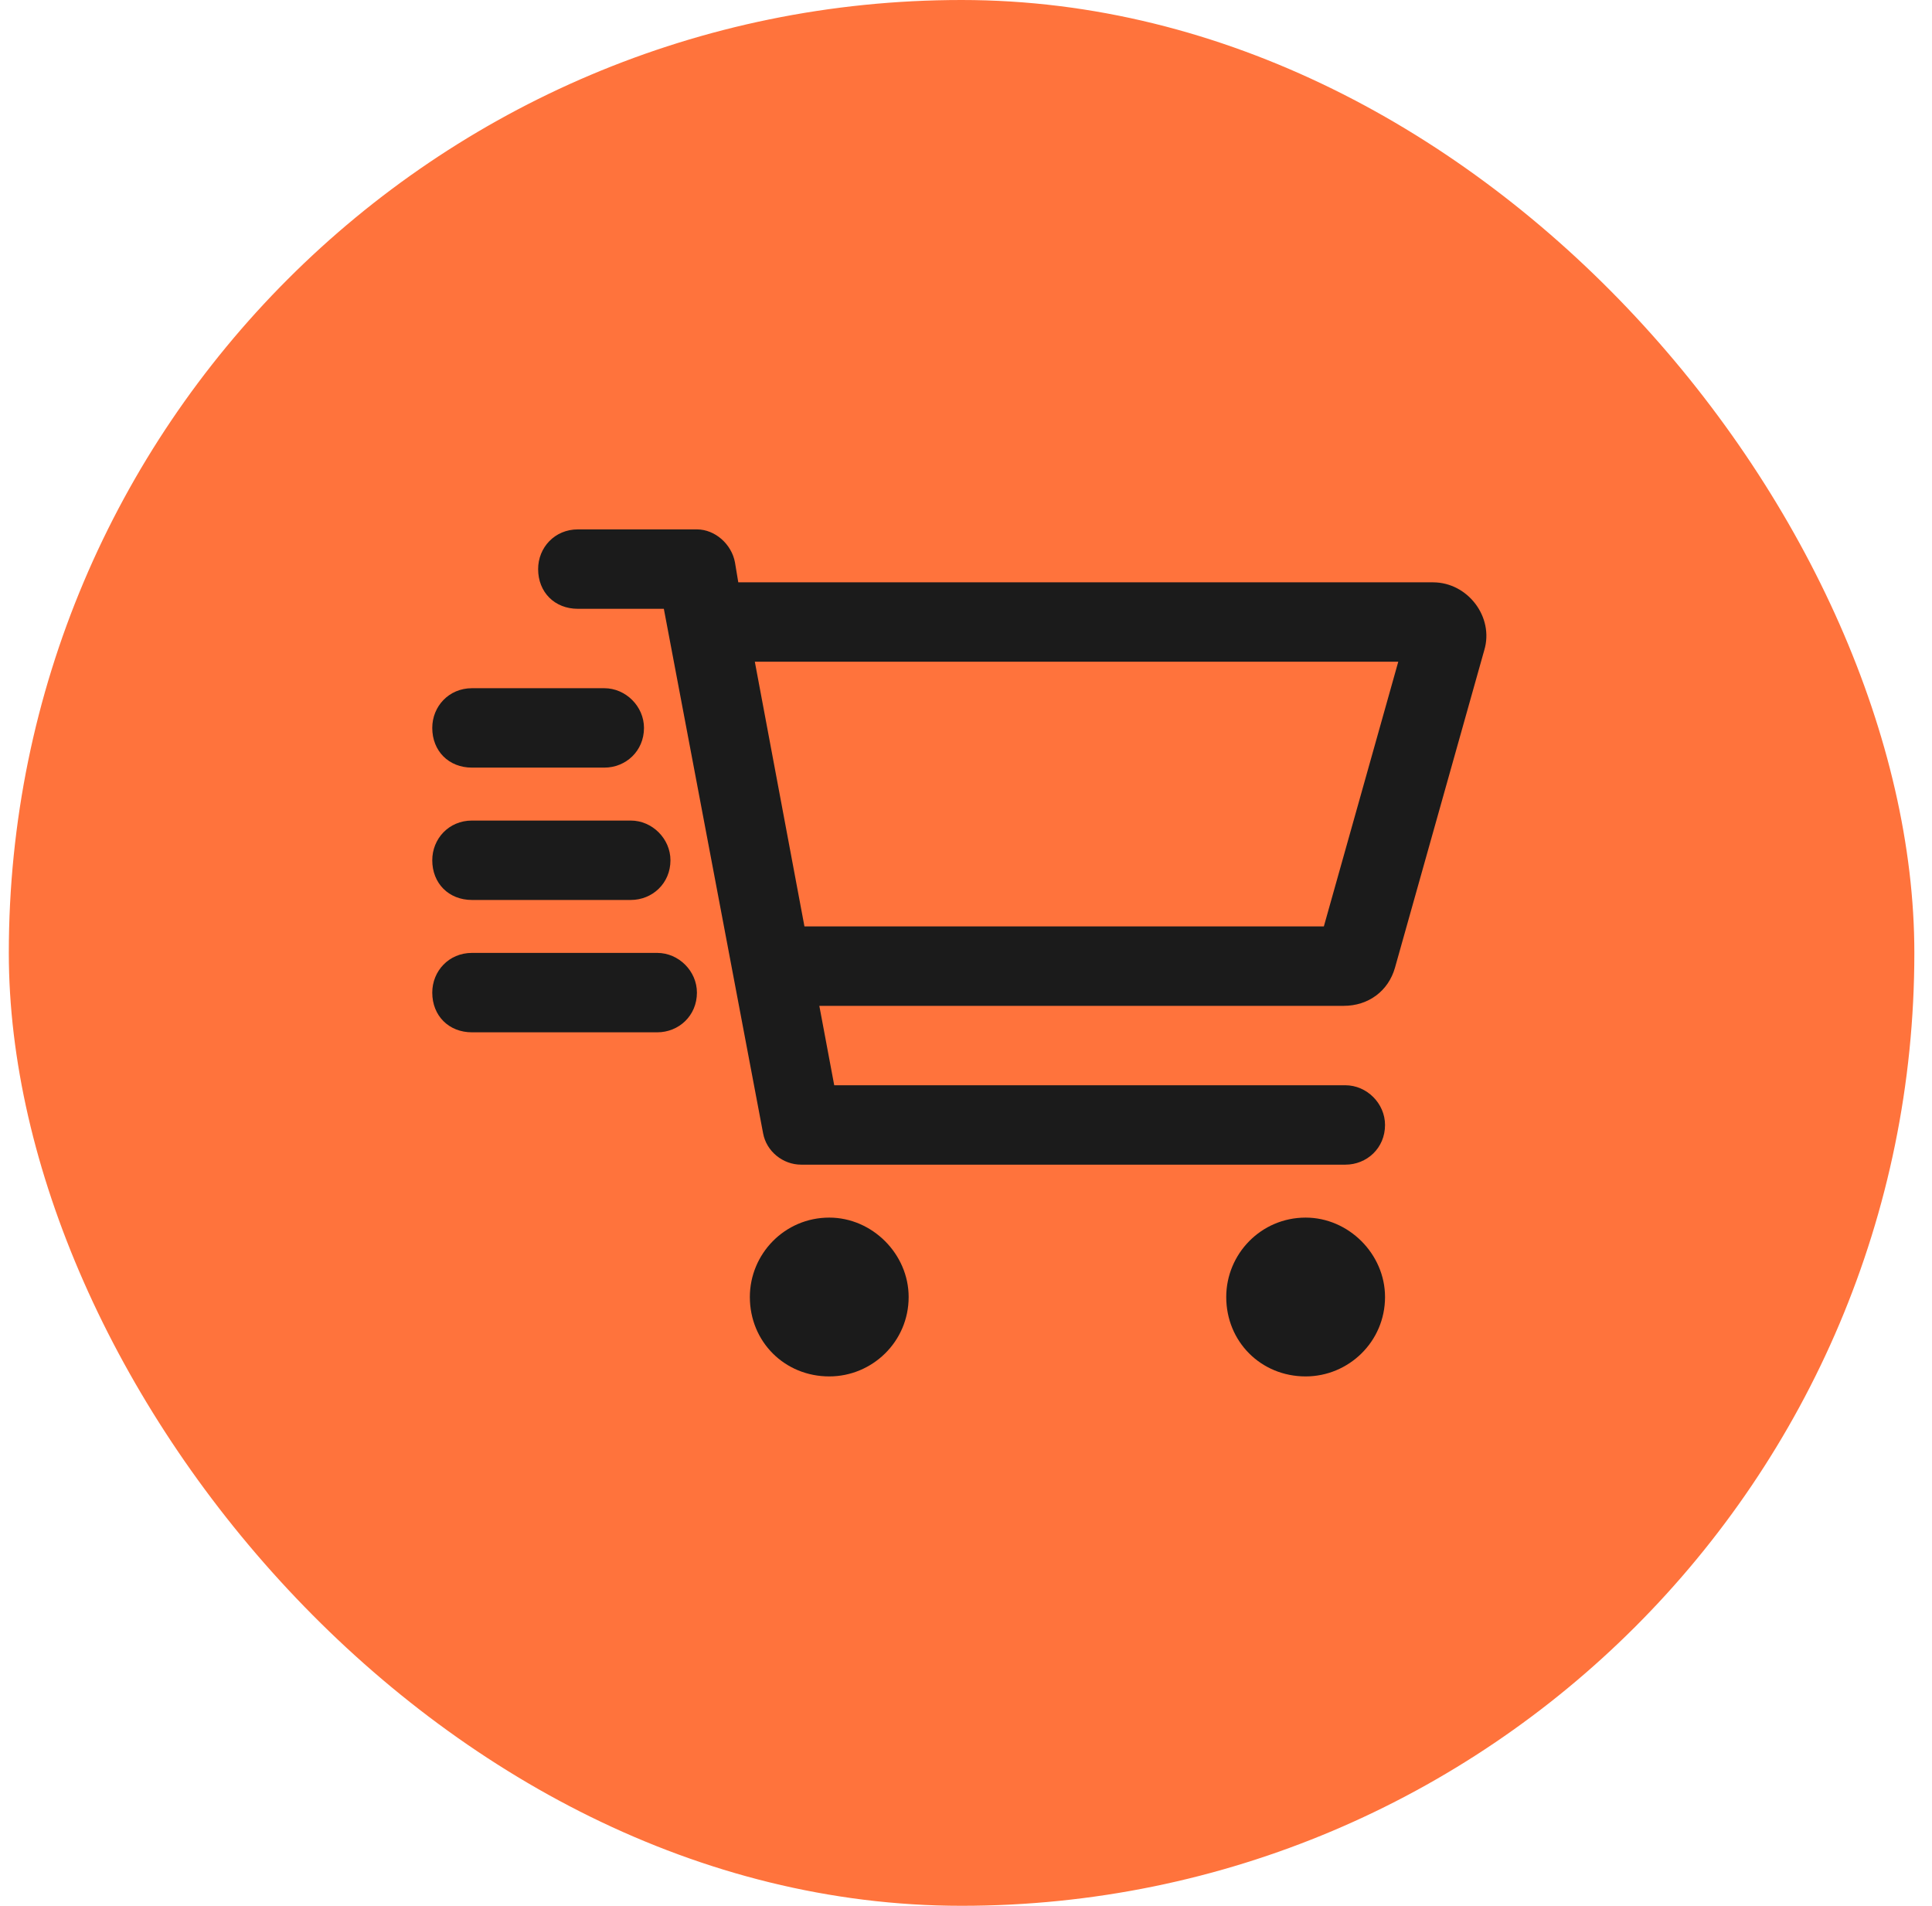 <svg width="73" height="72" viewBox="0 0 73 72" fill="none" xmlns="http://www.w3.org/2000/svg">
<rect x="0.333" width="72" height="72" rx="36" fill="#FF733C"/>
<path d="M20.333 21.5C20.333 20.688 20.958 20 21.833 20H26.333C27.021 20 27.646 20.562 27.771 21.25L27.896 22H54.146C55.458 22 56.458 23.312 56.083 24.562L52.708 36.562C52.458 37.438 51.708 38 50.771 38H30.958L31.521 41H50.833C51.646 41 52.333 41.688 52.333 42.5C52.333 43.375 51.646 44 50.833 44H30.271C29.583 44 28.958 43.5 28.833 42.812L25.083 23H21.833C20.958 23 20.333 22.375 20.333 21.5ZM28.521 25L30.396 35H50.021L52.833 25H28.521ZM34.333 49C34.333 50.688 32.958 52 31.333 52C29.646 52 28.333 50.688 28.333 49C28.333 47.375 29.646 46 31.333 46C32.958 46 34.333 47.375 34.333 49ZM46.333 49C46.333 47.375 47.646 46 49.333 46C50.958 46 52.333 47.375 52.333 49C52.333 50.688 50.958 52 49.333 52C47.646 52 46.333 50.688 46.333 49ZM22.833 26C23.646 26 24.333 26.688 24.333 27.5C24.333 28.375 23.646 29 22.833 29H17.833C16.958 29 16.333 28.375 16.333 27.5C16.333 26.688 16.958 26 17.833 26H22.833ZM23.833 31C24.646 31 25.333 31.688 25.333 32.5C25.333 33.375 24.646 34 23.833 34H17.833C16.958 34 16.333 33.375 16.333 32.5C16.333 31.688 16.958 31 17.833 31H23.833ZM24.833 36C25.646 36 26.333 36.688 26.333 37.5C26.333 38.375 25.646 39 24.833 39H17.833C16.958 39 16.333 38.375 16.333 37.5C16.333 36.688 16.958 36 17.833 36H24.833Z" fill="#1B1B1B"/>
</svg>
